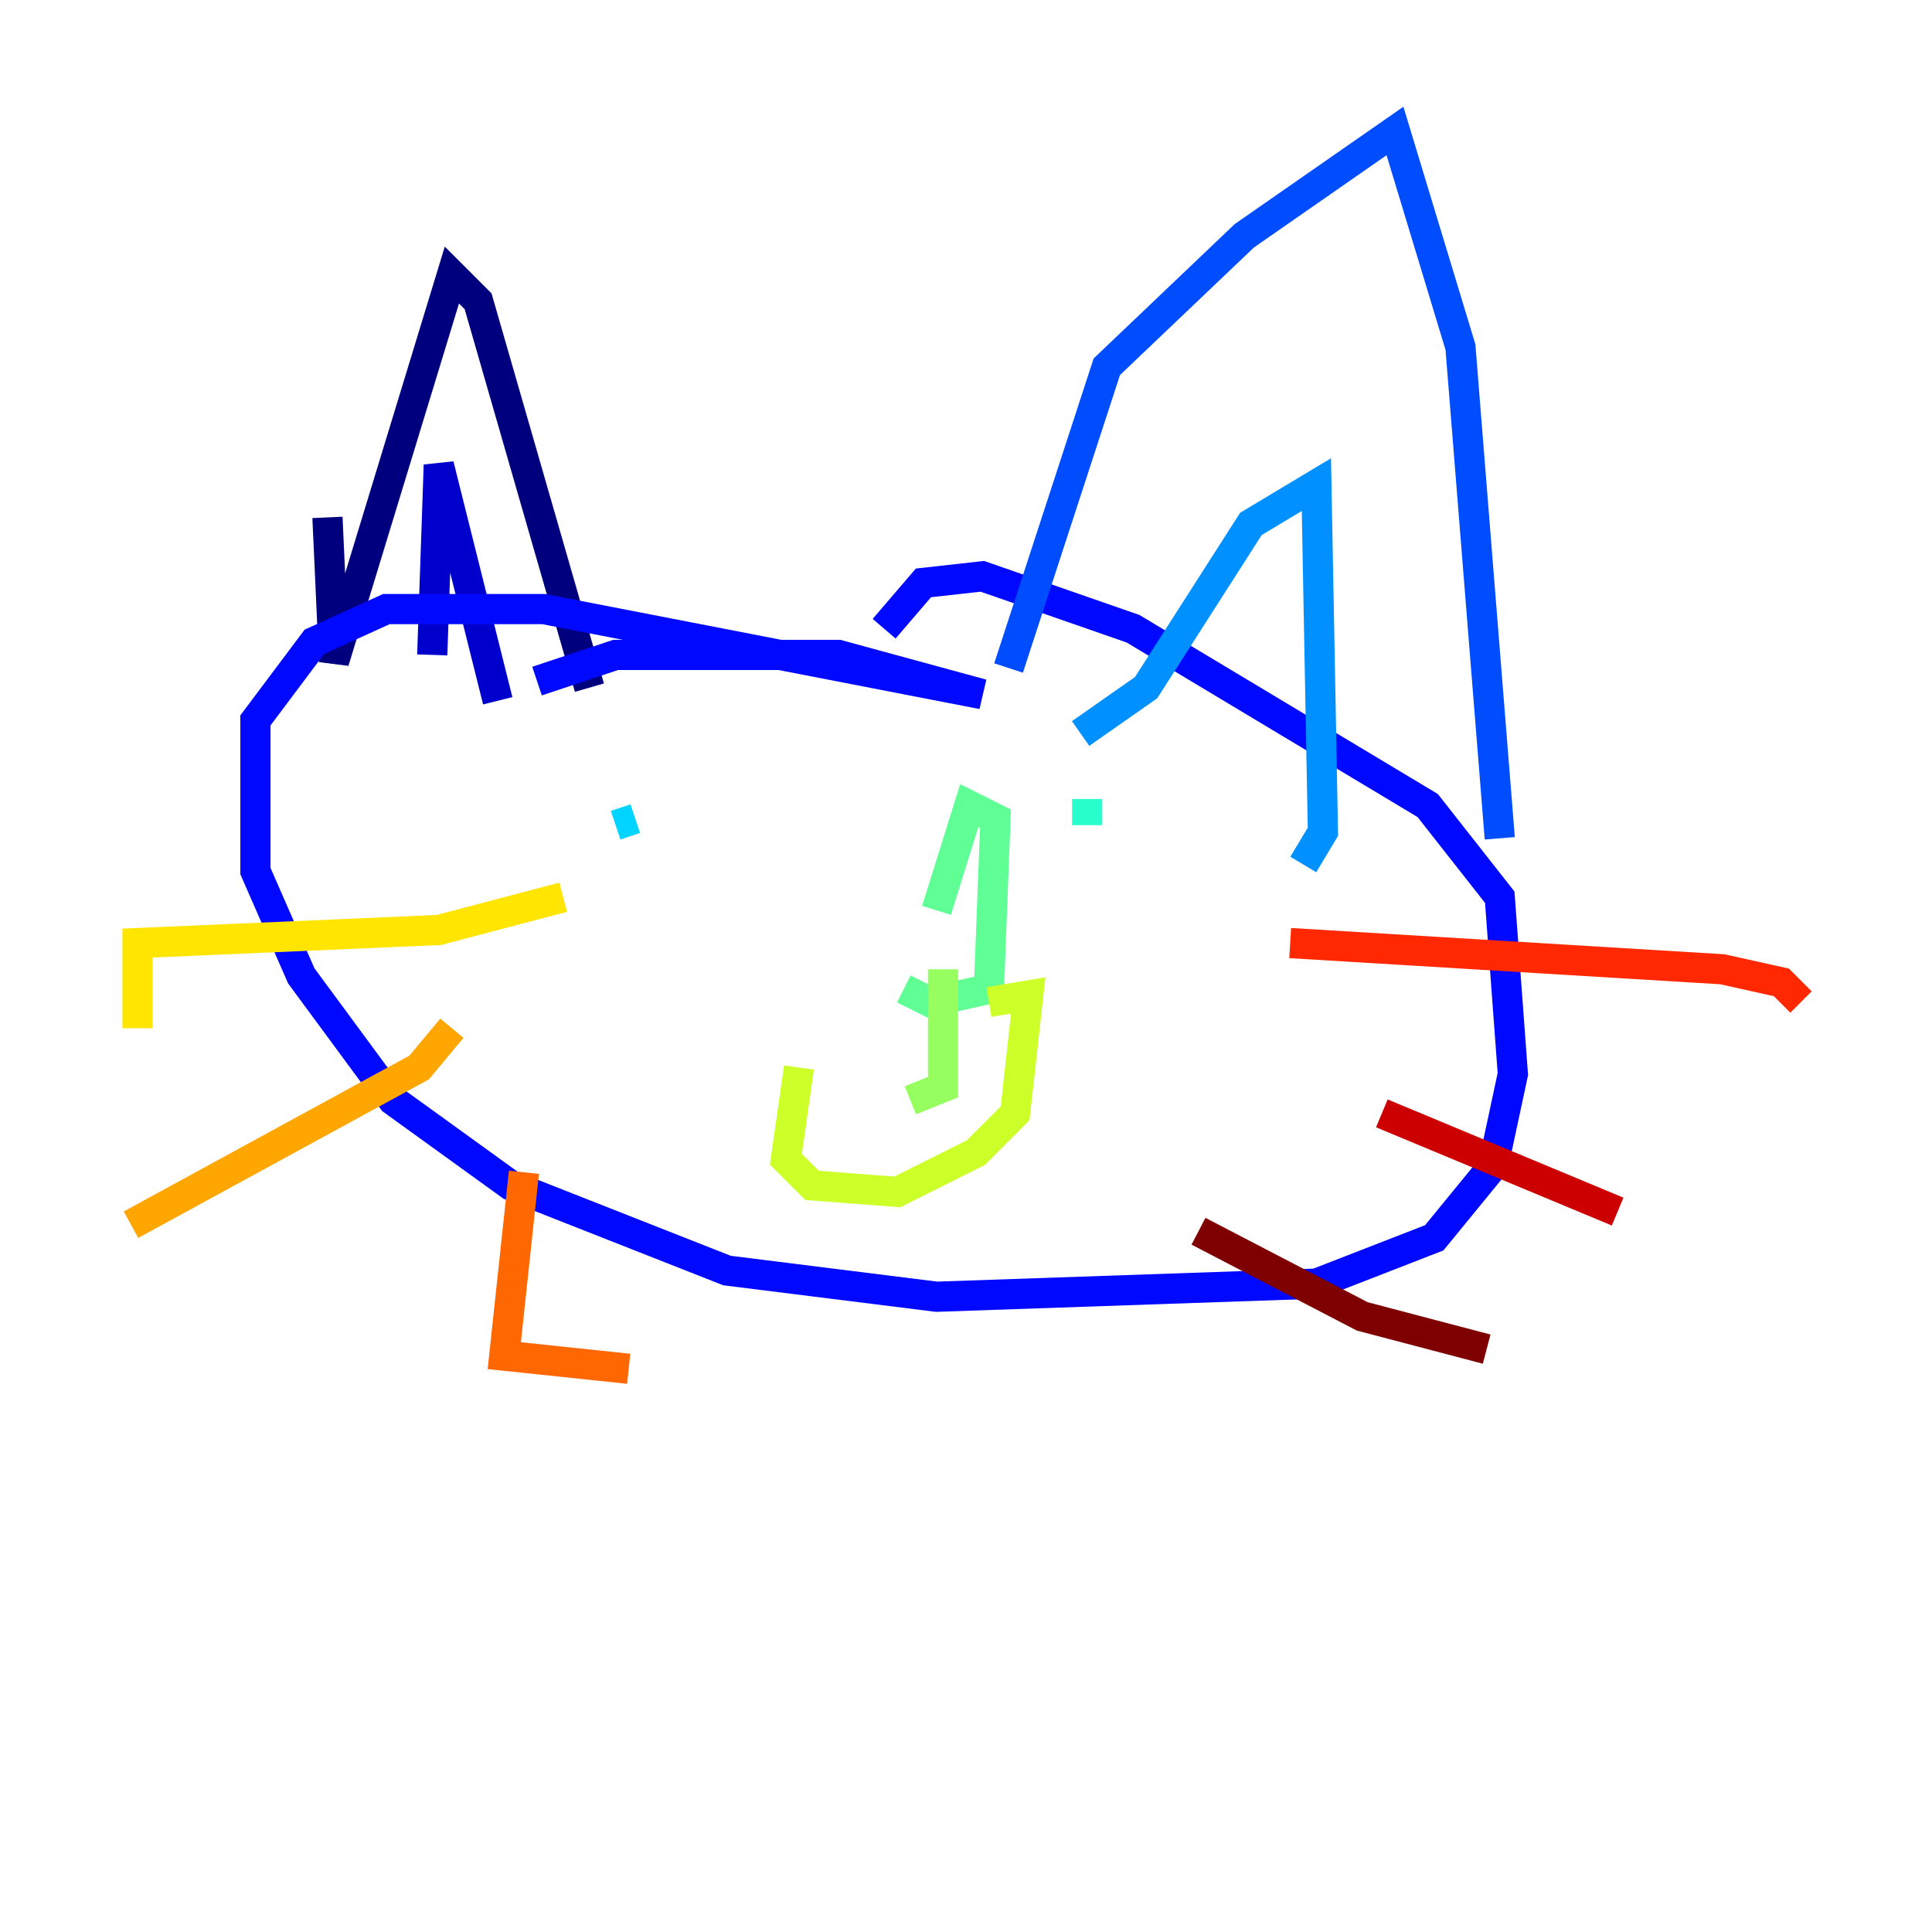 <?xml version="1.0" encoding="utf-8" ?>
<svg baseProfile="tiny" height="128" version="1.2" viewBox="0,0,128,128" width="128" xmlns="http://www.w3.org/2000/svg" xmlns:ev="http://www.w3.org/2001/xml-events" xmlns:xlink="http://www.w3.org/1999/xlink"><defs /><polyline fill="none" points="21.695,34.278 22.129,43.824 29.939,18.224 31.675,19.959 39.051,45.559" stroke="#00007f" stroke-width="2" /><polyline fill="none" points="28.637,43.39 29.071,30.807 32.976,46.427" stroke="#0000cc" stroke-width="2" /><polyline fill="none" points="35.58,45.125 40.786,43.39 55.539,43.39 65.085,45.993 36.014,40.352 25.6,40.352 20.827,42.522 16.922,47.729 16.922,57.709 19.959,64.651 26.034,72.895 33.844,78.536 48.163,84.176 62.047,85.912 87.214,85.044 95.024,82.007 98.929,77.234 100.231,71.159 99.363,59.444 94.59,53.37 75.064,41.654 65.085,38.183 61.18,38.617 58.576,41.654" stroke="#0008ff" stroke-width="2" /><polyline fill="none" points="66.82,44.258 73.329,24.298 82.441,15.62 92.42,8.678 96.759,22.997 99.363,55.539" stroke="#004cff" stroke-width="2" /><polyline fill="none" points="71.593,48.597 75.932,45.559 82.875,34.712 87.214,32.108 87.647,55.105 86.346,57.275" stroke="#0090ff" stroke-width="2" /><polyline fill="none" points="40.786,54.671 42.088,54.237" stroke="#00d4ff" stroke-width="2" /><polyline fill="none" points="72.027,52.936 72.027,54.671" stroke="#29ffcd" stroke-width="2" /><polyline fill="none" points="59.878,65.519 61.614,66.386 65.519,65.519 65.953,54.237 64.217,53.37 62.047,60.312" stroke="#5fff96" stroke-width="2" /><polyline fill="none" points="62.481,64.217 62.481,72.027 60.312,72.895" stroke="#96ff5f" stroke-width="2" /><polyline fill="none" points="52.936,70.725 52.068,76.8 53.803,78.536 59.444,78.969 64.651,76.366 67.254,73.763 68.122,65.953 65.519,66.386" stroke="#cdff29" stroke-width="2" /><polyline fill="none" points="37.315,59.444 29.071,61.614 9.112,62.481 9.112,68.122" stroke="#ffe500" stroke-width="2" /><polyline fill="none" points="29.939,68.122 27.77,70.725 8.678,81.139" stroke="#ffa600" stroke-width="2" /><polyline fill="none" points="34.712,77.668 33.41,89.817 41.654,90.685" stroke="#ff6700" stroke-width="2" /><polyline fill="none" points="85.478,62.481 114.115,64.217 118.02,65.085 119.322,66.386" stroke="#ff2800" stroke-width="2" /><polyline fill="none" points="91.552,73.763 107.173,80.271" stroke="#cc0000" stroke-width="2" /><polyline fill="none" points="79.403,81.573 90.251,87.214 98.495,89.383" stroke="#7f0000" stroke-width="2" /></svg>